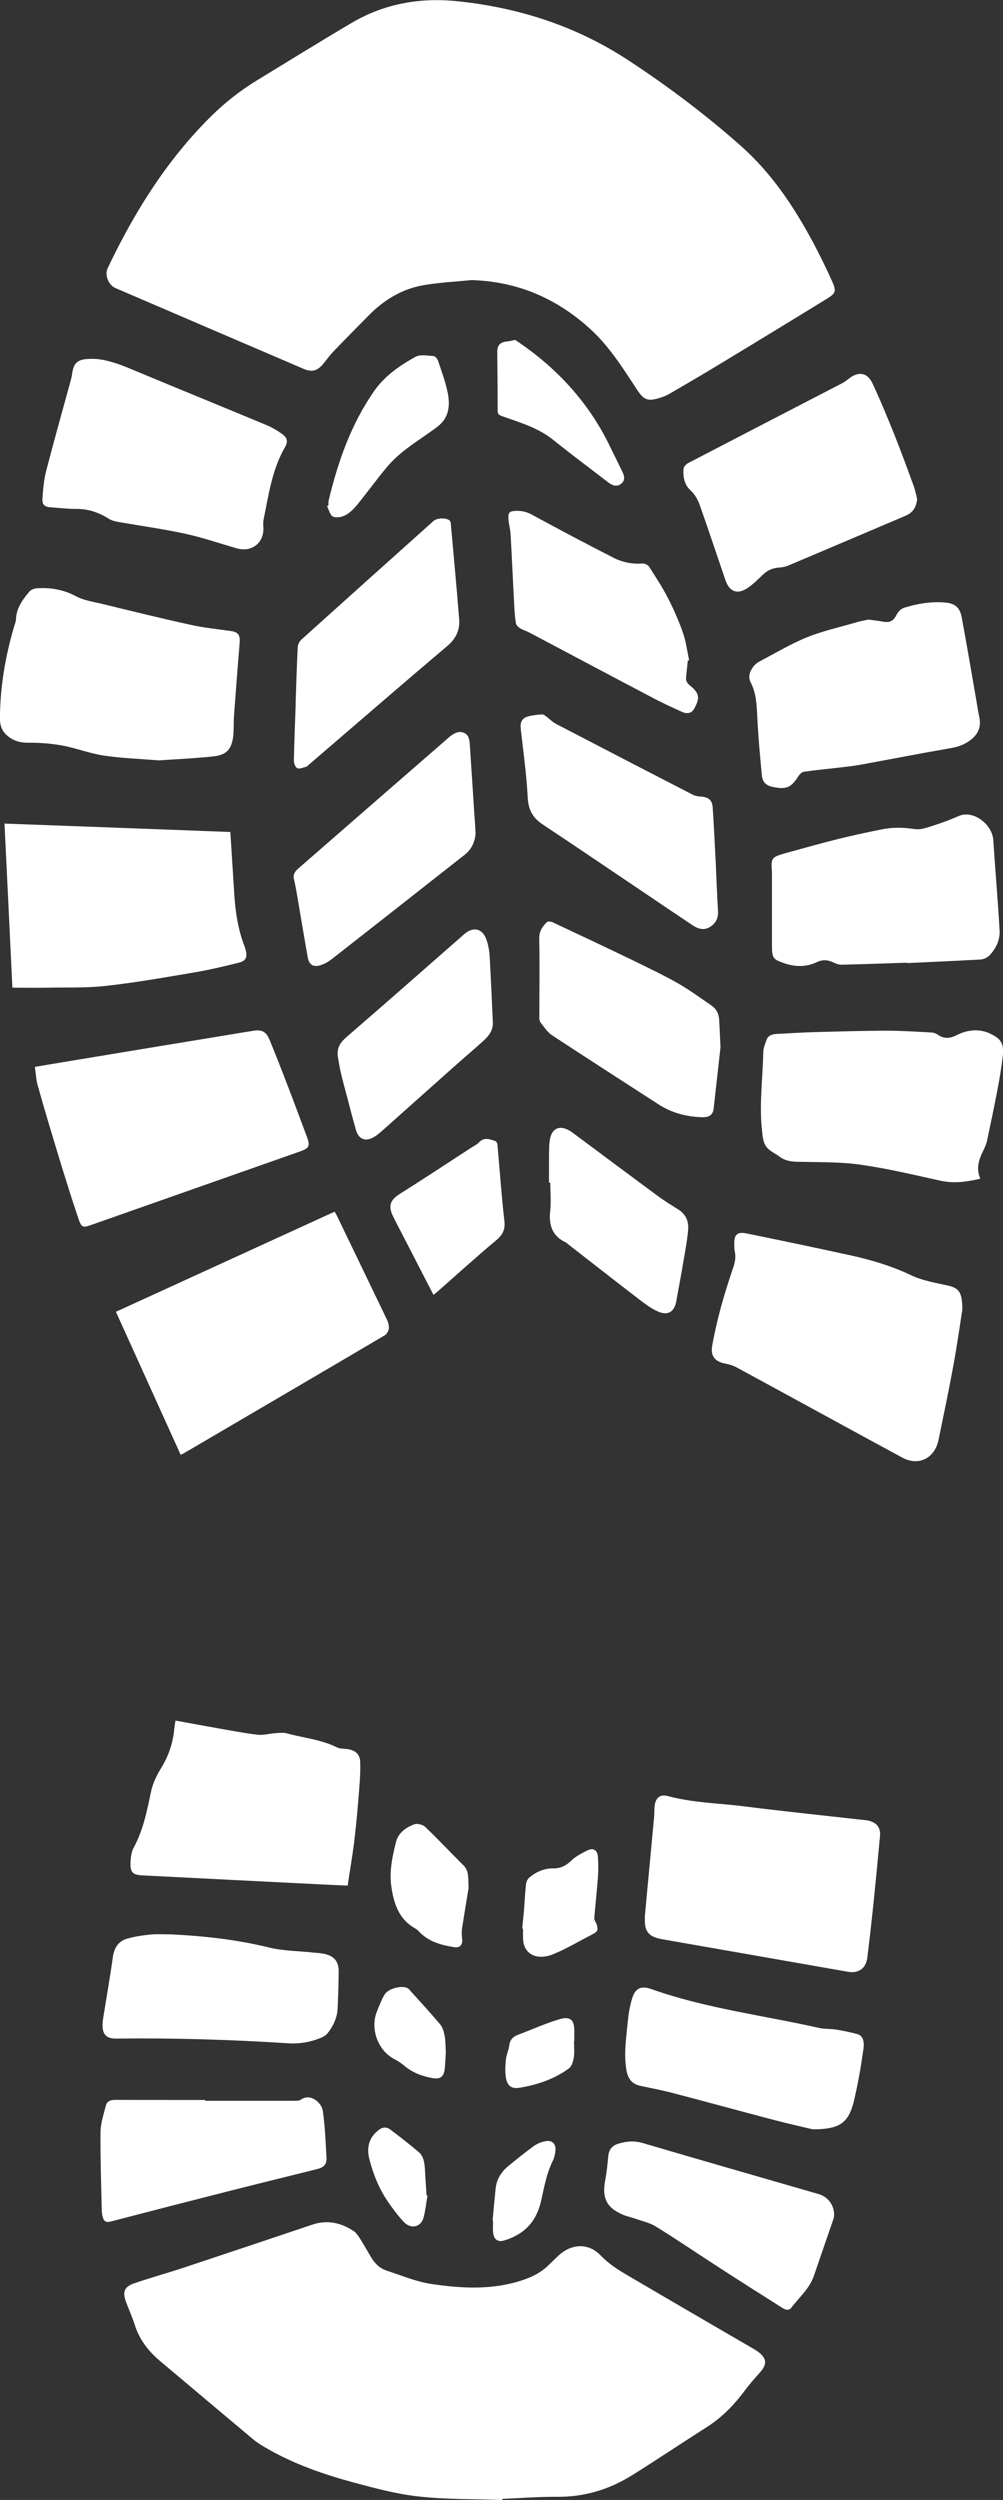 <?xml version="1.0" encoding="utf-8"?>
<!-- Generator: Adobe Illustrator 16.0.3, SVG Export Plug-In . SVG Version: 6.00 Build 0)  -->
<!DOCTYPE svg PUBLIC "-//W3C//DTD SVG 1.1//EN" "http://www.w3.org/Graphics/SVG/1.1/DTD/svg11.dtd">
<svg version="1.1" id="Capa_1" xmlns="http://www.w3.org/2000/svg" xmlns:xlink="http://www.w3.org/1999/xlink" x="0px" y="0px"
	 width="10.037px" height="25px" viewBox="175.224 167.862 10.037 25" enable-background="new 175.224 167.862 10.037 25"
	 xml:space="preserve">
<rect x="175.224" y="167.862" width="10.037" height="25" fill="#333333" stroke="none"/>
<g>
	<path fill="#FFFFFF" d="M179.941,170.663c-0.149,0.015-0.307,0.023-0.462,0.048c-0.224,0.035-0.411,0.147-0.568,0.308
		c-0.114,0.116-0.229,0.231-0.342,0.349c-0.037,0.038-0.069,0.08-0.102,0.122c-0.062,0.08-0.117,0.098-0.204,0.061
		c-0.627-0.269-1.255-0.538-1.883-0.808c-0.07-0.03-0.111-0.131-0.079-0.198c0.264-0.555,0.585-1.071,1.023-1.508
		c0.146-0.146,0.306-0.271,0.482-0.378c0.312-0.19,0.623-0.383,0.937-0.568c0.33-0.194,0.686-0.256,1.066-0.216
		c0.615,0.065,1.186,0.251,1.703,0.59c0.395,0.259,0.771,0.542,1.126,0.856c0.309,0.274,0.532,0.61,0.725,0.97
		c0.066,0.126,0.13,0.254,0.188,0.384c0.044,0.098,0.037,0.12-0.053,0.175c-0.371,0.228-0.742,0.454-1.115,0.679
		c-0.149,0.091-0.302,0.179-0.453,0.267c-0.023,0.014-0.048,0.026-0.074,0.035c-0.153,0.052-0.187,0.039-0.273-0.096
		c-0.134-0.206-0.268-0.414-0.449-0.58C180.799,170.849,180.407,170.676,179.941,170.663z"/>
	<path fill="#FFFFFF" d="M180.251,192.862c-0.276-0.01-0.553-0.004-0.827-0.034c-0.222-0.023-0.441-0.082-0.658-0.14
		c-0.307-0.083-0.607-0.187-0.884-0.349c-0.042-0.024-0.085-0.051-0.123-0.082c-0.313-0.262-0.624-0.525-0.936-0.787
		c-0.116-0.098-0.204-0.213-0.25-0.358c-0.024-0.077-0.058-0.15-0.086-0.226c-0.039-0.101-0.022-0.155,0.078-0.19
		c0.165-0.057,0.334-0.103,0.5-0.158c0.428-0.142,0.855-0.285,1.283-0.429c0.151-0.051,0.289-0.02,0.417,0.065
		c0.024,0.017,0.042,0.044,0.059,0.07c0.039,0.062,0.075,0.126,0.112,0.188c0.037,0.064,0.088,0.114,0.159,0.137
		c0.147,0.048,0.293,0.11,0.445,0.133c0.312,0.046,0.626,0.063,0.932-0.045c0.087-0.031,0.167-0.072,0.235-0.137
		c0.035-0.035,0.071-0.068,0.107-0.103c0.129-0.119,0.298-0.128,0.42-0.001c0.103,0.107,0.227,0.175,0.351,0.247
		c0.39,0.229,0.779,0.455,1.17,0.682c0.018,0.01,0.035,0.021,0.051,0.032c0.093,0.067,0.097,0.128,0.021,0.212
		c-0.056,0.061-0.109,0.124-0.158,0.189c-0.105,0.141-0.227,0.263-0.375,0.357c-0.246,0.157-0.489,0.319-0.737,0.475
		c-0.229,0.144-0.478,0.222-0.752,0.22c-0.185-0.001-0.369,0.013-0.554,0.021C180.252,192.855,180.251,192.858,180.251,192.862z"/>
	<path fill="#FFFFFF" d="M184.854,180.959c-0.023,0.147-0.052,0.352-0.089,0.555c-0.046,0.25-0.098,0.498-0.149,0.747
		c-0.038,0.185-0.201,0.266-0.365,0.176c-0.553-0.299-1.104-0.602-1.656-0.901c-0.037-0.02-0.08-0.032-0.122-0.04
		c-0.098-0.02-0.14-0.078-0.122-0.177c0.047-0.264,0.121-0.52,0.207-0.771c0.02-0.057,0.032-0.112,0.019-0.172
		c-0.006-0.024-0.005-0.051-0.005-0.076c-0.002-0.091,0.03-0.122,0.12-0.104c0.348,0.071,0.694,0.143,1.04,0.219
		c0.211,0.046,0.416,0.107,0.613,0.201c0.108,0.051,0.232,0.073,0.352,0.099C184.816,180.739,184.855,180.778,184.854,180.959z"/>
	<path fill="#FFFFFF" d="M175.573,178.531c0.114-0.019,0.218-0.037,0.322-0.054c0.548-0.091,1.095-0.181,1.643-0.271
		c0.076-0.013,0.151-0.025,0.227-0.037c0.08-0.012,0.122,0.01,0.155,0.088c0.061,0.146,0.118,0.294,0.175,0.442
		c0.068,0.176,0.133,0.352,0.199,0.528c0.036,0.095,0.025,0.117-0.069,0.15c-0.694,0.244-1.387,0.488-2.081,0.732
		c-0.092,0.033-0.104,0.031-0.136-0.063c-0.068-0.202-0.132-0.406-0.194-0.61c-0.072-0.237-0.144-0.475-0.211-0.714
		C175.585,178.663,175.583,178.598,175.573,178.531z"/>
	<path fill="#FFFFFF" d="M176.384,180.98c0.731-0.334,1.458-0.667,2.188-1.001c0.009,0.015,0.018,0.028,0.024,0.042
		c0.166,0.344,0.332,0.687,0.497,1.031c0.014,0.028,0.025,0.063,0.022,0.094c-0.002,0.024-0.02,0.058-0.042,0.07
		c-0.668,0.394-1.338,0.785-2.008,1.178c-0.009,0.005-0.019,0.009-0.033,0.016C176.817,181.935,176.602,181.461,176.384,180.98z"/>
	<path fill="#FFFFFF" d="M177.529,176.182c0.013,0.211,0.026,0.414,0.039,0.616c0.011,0.18,0.037,0.356,0.102,0.525
		c0.005,0.014,0.01,0.028,0.013,0.042c0.018,0.069,0.001,0.106-0.069,0.124c-0.146,0.036-0.291,0.071-0.438,0.096
		c-0.297,0.05-0.594,0.103-0.893,0.136c-0.197,0.022-0.398,0.014-0.597,0.018c-0.109,0.002-0.219,0-0.338,0
		c-0.026-0.546-0.052-1.089-0.079-1.641C176.025,176.125,176.777,176.154,177.529,176.182z"/>
	<path fill="#FFFFFF" d="M181.677,187.026c0.031-0.343,0.063-0.67,0.093-0.997c0.003-0.037,0.001-0.073,0.005-0.109
		c0.01-0.081,0.055-0.118,0.132-0.097c0.254,0.068,0.517,0.071,0.774,0.104c0.379,0.048,0.759,0.087,1.138,0.13
		c0.033,0.004,0.066,0.004,0.098,0.012c0.083,0.021,0.121,0.071,0.113,0.155c-0.021,0.228-0.043,0.455-0.066,0.682
		c-0.019,0.179-0.039,0.356-0.061,0.534c-0.013,0.106-0.088,0.158-0.193,0.14c-0.616-0.108-1.233-0.216-1.851-0.324
		c-0.071-0.013-0.145-0.031-0.171-0.108C181.673,187.105,181.679,187.058,181.677,187.026z"/>
	<path fill="#FFFFFF" d="M176.814,175.466c-0.182-0.015-0.367-0.021-0.549-0.048c-0.142-0.021-0.278-0.075-0.42-0.101
		c-0.114-0.021-0.232-0.029-0.349-0.028c-0.096,0-0.174-0.035-0.231-0.103c-0.028-0.034-0.042-0.089-0.042-0.135
		c0.002-0.314,0.053-0.622,0.142-0.922c0.007-0.025,0.018-0.049,0.019-0.074c0.004-0.113,0.067-0.198,0.136-0.279
		c0.016-0.018,0.047-0.029,0.072-0.031c0.137-0.009,0.265,0.012,0.391,0.079c0.08,0.043,0.177,0.056,0.267,0.078
		c0.296,0.072,0.592,0.145,0.889,0.21c0.131,0.029,0.266,0.042,0.4,0.061c0.069,0.01,0.09,0.042,0.083,0.12
		c-0.02,0.24-0.038,0.481-0.056,0.721c-0.005,0.069-0.001,0.139-0.008,0.208c-0.015,0.128-0.064,0.188-0.19,0.203
		C177.185,175.445,177.001,175.453,176.814,175.466z"/>
	<path fill="#FFFFFF" d="M185.034,179.649c-0.137,0.033-0.266,0.049-0.4,0.02c-0.267-0.059-0.534-0.123-0.805-0.161
		c-0.203-0.028-0.411-0.023-0.617-0.028c-0.068-0.001-0.13-0.009-0.186-0.051c-0.036-0.027-0.079-0.046-0.112-0.076
		c-0.053-0.047-0.057-0.116-0.064-0.181c-0.03-0.263,0.007-0.525,0.012-0.788c0-0.041,0.019-0.082,0.032-0.121
		c0.015-0.045,0.054-0.058,0.096-0.061c0.129-0.007,0.259-0.015,0.389-0.019c0.237-0.006,0.475-0.013,0.712-0.014
		c0.152,0,0.304,0.01,0.455,0.018c0.021,0.001,0.044,0.009,0.061,0.021c0.061,0.044,0.122,0.04,0.185,0.008
		c0.139-0.07,0.273-0.071,0.403,0.018c0.068,0.046,0.072,0.117,0.064,0.187c-0.013,0.109-0.03,0.217-0.051,0.325
		c-0.033,0.175-0.07,0.35-0.107,0.525c-0.007,0.032-0.021,0.063-0.035,0.092C185.021,179.453,184.988,179.545,185.034,179.649z"/>
	<path fill="#FFFFFF" d="M176.162,171.451c0.111,0.002,0.245,0.047,0.377,0.103c0.45,0.188,0.901,0.371,1.352,0.559
		c0.055,0.023,0.108,0.054,0.156,0.089c0.053,0.038,0.061,0.077,0.028,0.133c-0.128,0.222-0.162,0.472-0.212,0.716
		c-0.005,0.025-0.006,0.051-0.004,0.076c0.014,0.157-0.111,0.262-0.263,0.219c-0.172-0.049-0.342-0.108-0.516-0.146
		c-0.225-0.049-0.453-0.08-0.68-0.12c-0.03-0.005-0.061-0.014-0.086-0.03c-0.1-0.062-0.205-0.1-0.325-0.099
		c-0.085,0.001-0.171-0.01-0.257-0.016c-0.063-0.004-0.088-0.026-0.083-0.089c0.006-0.091,0.014-0.183,0.036-0.271
		c0.079-0.304,0.164-0.606,0.247-0.909c0.005-0.018,0.009-0.036,0.012-0.053C175.959,171.483,176,171.447,176.162,171.451z"/>
	<path fill="#FFFFFF" d="M176.98,185.068c0.141,0.025,0.275,0.051,0.409,0.074c0.137,0.024,0.273,0.051,0.411,0.067
		c0.058,0.008,0.118-0.011,0.178-0.015c0.039-0.002,0.081-0.009,0.118,0.002c0.167,0.046,0.342,0.061,0.5,0.14
		c0.026,0.014,0.061,0.012,0.091,0.015c0.089,0.01,0.14,0.048,0.142,0.137c0.003,0.123-0.009,0.247-0.019,0.37
		c-0.012,0.147-0.026,0.295-0.044,0.441c-0.018,0.139-0.042,0.277-0.063,0.419c-0.1-0.004-0.193-0.008-0.286-0.013
		c-0.588-0.029-1.176-0.059-1.764-0.089c-0.102-0.005-0.126-0.028-0.123-0.132c0.002-0.049,0.009-0.102,0.031-0.144
		c0.098-0.178,0.134-0.372,0.176-0.567c0.017-0.079,0.055-0.158,0.099-0.229c0.071-0.116,0.115-0.239,0.13-0.374
		C176.968,185.144,176.973,185.114,176.98,185.068z"/>
	<path fill="#FFFFFF" d="M183.914,174.058c0.057,0.008,0.103,0.012,0.147,0.021c0.071,0.013,0.105-0.009,0.137-0.073
		c0.014-0.028,0.044-0.057,0.072-0.066c0.131-0.041,0.267-0.064,0.405-0.053c0.104,0.007,0.154,0.047,0.173,0.149
		c0.052,0.282,0.1,0.564,0.149,0.847c0.009,0.05,0.016,0.101,0.027,0.151c0.02,0.092-0.009,0.165-0.081,0.223
		c-0.06,0.048-0.127,0.073-0.203,0.086c-0.302,0.052-0.603,0.111-0.904,0.166c-0.077,0.014-0.155,0.022-0.233,0.031
		c-0.112,0.013-0.225,0.023-0.337,0.04c-0.02,0.003-0.041,0.027-0.054,0.046c-0.071,0.111-0.117,0.132-0.247,0.107
		c-0.071-0.013-0.11-0.046-0.117-0.118c-0.019-0.196-0.037-0.393-0.046-0.589c-0.006-0.118-0.01-0.232-0.066-0.34
		c-0.03-0.057-0.008-0.114,0.031-0.163c0.015-0.018,0.034-0.034,0.055-0.045c0.156-0.082,0.309-0.174,0.472-0.241
		c0.158-0.064,0.327-0.102,0.491-0.149C183.831,174.073,183.878,174.066,183.914,174.058z"/>
	<path fill="#FFFFFF" d="M184.402,172.852c-0.008,0.083-0.045,0.138-0.117,0.168c-0.392,0.166-0.782,0.333-1.174,0.498
		c-0.026,0.011-0.056,0.017-0.084,0.019c-0.064,0.003-0.119,0.024-0.167,0.07c-0.049,0.047-0.097,0.095-0.152,0.133
		c-0.104,0.071-0.184,0.042-0.225-0.078c-0.085-0.249-0.168-0.498-0.255-0.745c-0.021-0.06-0.051-0.113-0.101-0.159
		c-0.056-0.053-0.069-0.132-0.063-0.208c0.002-0.02,0.024-0.045,0.044-0.056c0.515-0.268,1.03-0.534,1.546-0.801
		c0.022-0.012,0.043-0.028,0.063-0.043c0.094-0.077,0.186-0.065,0.238,0.046c0.079,0.168,0.149,0.34,0.219,0.513
		c0.067,0.167,0.129,0.337,0.191,0.507C184.382,172.76,184.391,172.807,184.402,172.852z"/>
	<path fill="#FFFFFF" d="M184.303,177.489c-0.218,0.007-0.436,0.015-0.652,0.02c-0.027,0.001-0.058-0.008-0.082-0.02
		c-0.058-0.028-0.109-0.035-0.172-0.005c-0.103,0.049-0.213,0.048-0.32,0.012c-0.121-0.04-0.128-0.053-0.128-0.188
		c0-0.23,0-0.46,0-0.691c0-0.017,0.001-0.033-0.001-0.049c-0.009-0.12,0.001-0.136,0.118-0.169c0.178-0.049,0.354-0.099,0.533-0.144
		c0.15-0.037,0.302-0.07,0.453-0.1c0.107-0.021,0.216-0.019,0.326-0.002c0.058,0.009,0.122-0.015,0.18-0.033
		c0.088-0.028,0.176-0.061,0.261-0.098c0.146-0.063,0.335,0.084,0.345,0.242c0.019,0.301,0.046,0.601,0.063,0.902
		c0.005,0.095-0.036,0.183-0.103,0.252c-0.021,0.021-0.057,0.037-0.087,0.039c-0.244,0.014-0.489,0.024-0.733,0.036
		C184.303,177.491,184.303,177.49,184.303,177.489z"/>
	<path fill="#FFFFFF" d="M182.386,176.482c0.007,0.165,0.014,0.329,0.023,0.493c0.004,0.07-0.024,0.122-0.081,0.157
		c-0.058,0.036-0.117,0.02-0.17-0.015c-0.172-0.115-0.343-0.23-0.514-0.346c-0.329-0.221-0.657-0.444-0.987-0.663
		c-0.101-0.066-0.146-0.147-0.152-0.271c-0.012-0.229-0.044-0.458-0.07-0.687c-0.007-0.064,0.01-0.105,0.071-0.123
		c0.045-0.013,0.093-0.017,0.141-0.021c0.012-0.001,0.026,0.008,0.037,0.016c0.036,0.026,0.067,0.06,0.106,0.08
		c0.453,0.236,0.908,0.471,1.362,0.705c0.026,0.014,0.058,0.02,0.088,0.021c0.074,0.005,0.112,0.036,0.116,0.11
		C182.368,176.121,182.377,176.302,182.386,176.482C182.386,176.482,182.386,176.482,182.386,176.482z"/>
	<path fill="#FFFFFF" d="M183.354,189.155c-0.084-0.021-0.237-0.054-0.388-0.094c-0.343-0.09-0.685-0.184-1.026-0.273
		c-0.101-0.026-0.204-0.045-0.306-0.067c-0.082-0.018-0.123-0.064-0.14-0.151c-0.029-0.159-0.005-0.314,0.01-0.47
		c0.008-0.087,0.021-0.175,0.047-0.257c0.031-0.1,0.09-0.125,0.188-0.091c0.546,0.194,1.121,0.263,1.683,0.39
		c0.055,0.012,0.113,0.007,0.169,0.016c0.072,0.012,0.144,0.026,0.214,0.046c0.05,0.014,0.07,0.065,0.06,0.144
		c-0.014,0.096-0.028,0.191-0.046,0.286c-0.014,0.079-0.032,0.158-0.049,0.236c-0.003,0.013-0.006,0.024-0.01,0.037
		C183.706,189.093,183.619,189.157,183.354,189.155z"/>
	<path fill="#FFFFFF" d="M176.938,187.206c0.33,0.016,0.655,0.052,0.977,0.131c0.147,0.036,0.304,0.035,0.457,0.052
		c0.033,0.003,0.066,0.005,0.098,0.012c0.099,0.022,0.144,0.076,0.143,0.178c-0.001,0.124-0.005,0.249-0.011,0.373
		c-0.005,0.092-0.045,0.173-0.101,0.244c-0.017,0.021-0.046,0.036-0.072,0.047c-0.103,0.042-0.211,0.059-0.322,0.052
		c-0.573-0.037-1.147-0.054-1.721-0.047c-0.093,0.001-0.135-0.038-0.136-0.131c0-0.039,0.007-0.079,0.014-0.119
		c0.03-0.188,0.063-0.374,0.089-0.563c0.014-0.096,0.056-0.163,0.149-0.188c0.073-0.02,0.149-0.032,0.224-0.039
		C176.795,187.201,176.867,187.206,176.938,187.206z"/>
	<path fill="#FFFFFF" d="M182.434,178.335c-0.021,0.188-0.045,0.401-0.069,0.616c-0.008,0.061-0.045,0.086-0.12,0.083
		c-0.152-0.005-0.296-0.042-0.426-0.125c-0.357-0.231-0.716-0.461-1.072-0.695c-0.045-0.03-0.077-0.081-0.112-0.125
		c-0.01-0.012-0.014-0.031-0.014-0.046c0-0.265,0.005-0.53-0.001-0.794c-0.002-0.075,0.032-0.121,0.077-0.166
		c0.009-0.009,0.04-0.006,0.056,0.001c0.274,0.129,0.549,0.258,0.822,0.39c0.147,0.072,0.296,0.143,0.438,0.224
		c0.115,0.066,0.223,0.146,0.333,0.221c0.046,0.032,0.07,0.08,0.074,0.135C182.426,178.139,182.428,178.223,182.434,178.335z"/>
	<path fill="#FFFFFF" d="M178.182,174.902c0.006-0.188,0.012-0.376,0.021-0.565c0.001-0.027,0.016-0.06,0.036-0.078
		c0.44-0.396,0.881-0.792,1.323-1.187c0.034-0.031,0.126-0.035,0.161-0.005c0.007,0.006,0.011,0.019,0.012,0.029
		c0.028,0.32,0.059,0.641,0.084,0.961c0.008,0.107-0.033,0.193-0.121,0.267c-0.464,0.392-0.923,0.79-1.383,1.185
		c-0.01,0.008-0.02,0.02-0.031,0.022c-0.028,0.007-0.064,0.023-0.085,0.013c-0.02-0.01-0.035-0.05-0.034-0.077
		c0.003-0.188,0.012-0.376,0.018-0.565C178.183,174.902,178.183,174.902,178.182,174.902z"/>
	<path fill="#FFFFFF" d="M177.277,188.87c0.298,0,0.596,0,0.894,0c0.021,0,0.047,0,0.063-0.011c0.093-0.067,0.209,0.025,0.221,0.116
		c0.01,0.072,0.017,0.145,0.022,0.218c0.006,0.08,0.009,0.16,0.014,0.24c0.004,0.07-0.021,0.103-0.098,0.121
		c-0.288,0.072-0.578,0.143-0.866,0.216c-0.398,0.101-0.795,0.203-1.193,0.307c-0.051,0.014-0.073-0.004-0.083-0.049
		c-0.005-0.023-0.009-0.047-0.009-0.07c-0.005-0.26-0.015-0.52-0.012-0.778c0.001-0.086,0.031-0.172,0.052-0.257
		c0.011-0.048,0.046-0.062,0.095-0.062c0.3,0.001,0.6,0.001,0.899,0.001C177.277,188.865,177.277,188.867,177.277,188.87z"/>
	<path fill="#FFFFFF" d="M183.571,190.015c-0.001,0.006-0.001,0.022-0.007,0.038c-0.065,0.189-0.131,0.379-0.196,0.569
		c-0.044,0.127-0.146,0.213-0.224,0.315c-0.026,0.036-0.062,0.023-0.093,0.003c-0.219-0.139-0.438-0.277-0.655-0.418
		c-0.204-0.132-0.405-0.269-0.611-0.396c-0.06-0.036-0.132-0.052-0.198-0.075c-0.043-0.016-0.089-0.024-0.13-0.042
		c-0.161-0.068-0.209-0.165-0.178-0.336c0.015-0.08,0.024-0.162,0.031-0.243c0.006-0.063,0.03-0.106,0.093-0.128
		c0.083-0.027,0.163-0.035,0.251-0.01c0.587,0.173,1.175,0.341,1.762,0.511C183.509,189.83,183.573,189.913,183.571,190.015z"/>
	<path fill="#FFFFFF" d="M179.983,176.196c-0.005,0.071-0.032,0.153-0.108,0.213c-0.445,0.35-0.891,0.7-1.337,1.049
		c-0.03,0.023-0.065,0.042-0.1,0.054c-0.077,0.026-0.121,0-0.135-0.079c-0.038-0.214-0.073-0.428-0.11-0.643
		c-0.008-0.046-0.017-0.093-0.028-0.139c-0.01-0.044,0.012-0.076,0.041-0.101c0.368-0.321,0.736-0.641,1.104-0.961
		c0.13-0.112,0.259-0.226,0.389-0.338c0.011-0.009,0.021-0.02,0.033-0.028c0.039-0.029,0.082-0.053,0.132-0.034
		c0.051,0.02,0.057,0.068,0.061,0.114c0.016,0.235,0.031,0.47,0.046,0.706C179.976,176.064,179.979,176.119,179.983,176.196z"/>
	<path fill="#FFFFFF" d="M182.107,174.468c-0.006,0.053-0.011,0.105-0.017,0.158c-0.005,0.038,0.006,0.065,0.037,0.09
		c0.097,0.078,0.104,0.126,0.042,0.236c-0.022,0.04-0.066,0.053-0.12,0.029c-0.09-0.041-0.18-0.082-0.267-0.127
		c-0.421-0.221-0.84-0.444-1.26-0.666c-0.03-0.016-0.064-0.025-0.093-0.043c-0.018-0.011-0.039-0.031-0.042-0.05
		c-0.01-0.059-0.014-0.12-0.017-0.18c-0.013-0.239-0.023-0.479-0.037-0.717c-0.003-0.049-0.018-0.097-0.021-0.146
		c-0.005-0.065,0.01-0.078,0.073-0.081c0.058-0.002,0.108,0.008,0.16,0.037c0.271,0.147,0.544,0.292,0.819,0.432
		c0.089,0.045,0.187,0.065,0.289,0.057c0.022-0.002,0.056,0.015,0.067,0.033c0.066,0.103,0.133,0.205,0.188,0.313
		c0.058,0.112,0.109,0.228,0.15,0.346c0.031,0.088,0.042,0.183,0.062,0.275C182.117,174.466,182.112,174.467,182.107,174.468z"/>
	<path fill="#FFFFFF" d="M178.603,178.416c-0.007-0.086,0.035-0.138,0.097-0.191c0.392-0.338,0.78-0.68,1.169-1.021
		c0.09-0.079,0.185-0.058,0.223,0.055c0.019,0.054,0.029,0.114,0.032,0.171c0.013,0.219,0.022,0.438,0.032,0.657
		c0.003,0.08-0.042,0.135-0.095,0.184c-0.089,0.081-0.182,0.159-0.272,0.239c-0.245,0.217-0.489,0.436-0.733,0.653
		c-0.028,0.025-0.058,0.051-0.091,0.07c-0.083,0.049-0.151,0.023-0.178-0.069c-0.031-0.107-0.059-0.215-0.087-0.323
		c-0.023-0.086-0.047-0.173-0.067-0.26C178.62,178.527,178.613,178.471,178.603,178.416z"/>
	<path fill="#FFFFFF" d="M180.718,179.689c0-0.109-0.001-0.219,0.001-0.329c0.001-0.042,0.002-0.084,0.013-0.125
		c0.021-0.088,0.091-0.117,0.173-0.076c0.022,0.011,0.044,0.026,0.064,0.041c0.278,0.207,0.557,0.415,0.836,0.621
		c0.065,0.048,0.135,0.091,0.204,0.134c0.073,0.045,0.106,0.114,0.102,0.194c-0.008,0.105-0.028,0.209-0.046,0.314
		c-0.022,0.137-0.049,0.272-0.073,0.409c-0.019,0.108-0.083,0.15-0.184,0.105c-0.058-0.025-0.111-0.063-0.162-0.101
		c-0.246-0.189-0.491-0.38-0.736-0.571c-0.007-0.005-0.014-0.013-0.021-0.017c-0.137-0.063-0.175-0.172-0.159-0.315
		c0.01-0.094,0.001-0.19,0.001-0.285C180.726,179.689,180.722,179.689,180.718,179.689z"/>
	<path fill="#FFFFFF" d="M179.562,180.811c-0.11-0.213-0.217-0.42-0.324-0.628c-0.028-0.054-0.056-0.107-0.082-0.161
		c-0.05-0.102-0.026-0.161,0.069-0.221c0.237-0.149,0.47-0.303,0.704-0.455c0.03-0.02,0.065-0.036,0.09-0.062
		c0.052-0.053,0.107-0.029,0.162-0.011c0.01,0.003,0.02,0.024,0.021,0.037c0.023,0.253,0.04,0.506,0.069,0.758
		c0.011,0.09-0.016,0.142-0.083,0.198c-0.199,0.166-0.391,0.341-0.586,0.512C179.591,180.788,179.58,180.796,179.562,180.811z"/>
	<path fill="#FFFFFF" d="M178.51,172.916c0.001-0.018,0-0.037,0.004-0.054c0.093-0.386,0.223-0.756,0.451-1.085
		c0.107-0.155,0.258-0.259,0.417-0.347c0.048-0.026,0.12-0.011,0.181-0.007c0.016,0.001,0.038,0.028,0.045,0.048
		c0.035,0.104,0.073,0.207,0.095,0.313c0.027,0.128,0.016,0.254-0.098,0.342c-0.104,0.08-0.216,0.149-0.32,0.229
		c-0.067,0.052-0.132,0.11-0.187,0.175c-0.102,0.122-0.195,0.251-0.295,0.374c-0.034,0.042-0.074,0.084-0.121,0.109
		c-0.036,0.02-0.092,0.03-0.126,0.015c-0.029-0.013-0.04-0.068-0.059-0.104C178.501,172.921,178.505,172.918,178.51,172.916z"/>
	<path fill="#FFFFFF" d="M180.379,171.261c0.406,0.269,0.736,0.62,0.952,1.072c0.041,0.084,0.083,0.167,0.123,0.251
		c0.02,0.041,0.026,0.083-0.013,0.115c-0.04,0.033-0.083,0.02-0.122-0.007c-0.006-0.004-0.011-0.009-0.017-0.013
		c-0.181-0.139-0.364-0.275-0.542-0.418c-0.152-0.123-0.335-0.174-0.513-0.238c-0.032-0.011-0.043-0.022-0.043-0.055
		c0-0.194-0.002-0.388-0.004-0.582c-0.001-0.073,0.029-0.104,0.104-0.11C180.325,171.274,180.345,171.268,180.379,171.261z"/>
	<path fill="#FFFFFF" d="M179.913,186.742c-0.019,0.115-0.043,0.259-0.065,0.403c-0.005,0.033-0.004,0.068,0,0.102
		c0.008,0.06-0.019,0.097-0.079,0.087c-0.129-0.021-0.254-0.054-0.349-0.153c-0.012-0.014-0.026-0.026-0.042-0.035
		c-0.166-0.094-0.215-0.253-0.239-0.427c-0.02-0.148,0.012-0.291,0.047-0.434c0.023-0.094,0.099-0.149,0.185-0.18
		c0.03-0.011,0.084,0.004,0.108,0.026c0.132,0.126,0.257,0.26,0.387,0.389C179.919,186.576,179.908,186.645,179.913,186.742z"/>
	<path fill="#FFFFFF" d="M180.45,187.148c0.005-0.058,0.012-0.116,0.017-0.174c0.007-0.091,0.011-0.183,0.021-0.272
		c0.003-0.023,0.017-0.052,0.035-0.066c0.069-0.057,0.147-0.091,0.24-0.09c0.068,0.001,0.124-0.026,0.175-0.075
		c0.046-0.045,0.106-0.076,0.165-0.105c0.055-0.027,0.096-0.006,0.103,0.056c0.007,0.072,0.006,0.146,0.001,0.219
		c-0.01,0.135-0.026,0.269-0.036,0.404c-0.002,0.021,0.021,0.044,0.026,0.068c0.005,0.019,0.01,0.046,0,0.06
		c-0.015,0.019-0.041,0.03-0.063,0.042c-0.126,0.065-0.249,0.139-0.381,0.192c-0.133,0.053-0.291,0.019-0.295-0.164
		c-0.001-0.031,0-0.063,0-0.094C180.454,187.148,180.452,187.148,180.45,187.148z"/>
	<path fill="#FFFFFF" d="M179.685,188.387c-0.003,0.053-0.004,0.109-0.011,0.166c-0.009,0.078-0.046,0.104-0.124,0.09
		c-0.104-0.019-0.2-0.055-0.282-0.125c-0.027-0.023-0.059-0.044-0.091-0.061c-0.173-0.086-0.25-0.307-0.182-0.478
		c0.023-0.058,0.045-0.115,0.076-0.169c0.036-0.062,0.168-0.097,0.231-0.067c0.012,0.006,0.022,0.02,0.031,0.03
		c0.099,0.11,0.2,0.219,0.295,0.332c0.025,0.029,0.038,0.074,0.045,0.113C179.684,188.272,179.682,188.328,179.685,188.387z"/>
	<path fill="#FFFFFF" d="M179.502,189.817c-0.013,0.073-0.02,0.147-0.039,0.219c-0.026,0.098-0.125,0.121-0.197,0.047
		c-0.055-0.058-0.103-0.123-0.149-0.188c-0.094-0.133-0.155-0.28-0.196-0.438c-0.032-0.123-0.002-0.221,0.09-0.293
		c0.042-0.033,0.081-0.035,0.119-0.006c0.096,0.072,0.191,0.146,0.283,0.224c0.051,0.043,0.059,0.108,0.063,0.171
		c0.006,0.087,0.01,0.175,0.016,0.263C179.496,189.816,179.499,189.816,179.502,189.817z"/>
	<path fill="#FFFFFF" d="M180.153,190.069c0.01-0.107,0.02-0.215,0.031-0.322c0.01-0.096,0.059-0.17,0.132-0.229
		c0.083-0.067,0.167-0.136,0.254-0.198c0.033-0.023,0.074-0.039,0.114-0.046c0.066-0.013,0.105,0.028,0.098,0.095
		c-0.003,0.03-0.009,0.063-0.021,0.09c-0.064,0.127-0.09,0.266-0.12,0.402c-0.031,0.144-0.098,0.263-0.225,0.341
		c-0.045,0.028-0.097,0.051-0.148,0.065c-0.063,0.019-0.102-0.011-0.109-0.077c-0.004-0.04-0.001-0.08-0.001-0.12
		C180.156,190.069,180.155,190.069,180.153,190.069z"/>
	<path fill="#FFFFFF" d="M180.968,188.275c0,0.055,0.006,0.11-0.002,0.163c-0.006,0.038-0.021,0.088-0.049,0.108
		c-0.146,0.107-0.313,0.163-0.489,0.193c-0.081,0.014-0.124-0.013-0.14-0.093c-0.011-0.06-0.008-0.123-0.002-0.185
		c0.004-0.048,0.028-0.095,0.034-0.143c0.007-0.059,0.038-0.09,0.09-0.109c0.139-0.052,0.272-0.113,0.414-0.155
		c0.11-0.032,0.149,0.009,0.147,0.126c0,0.031,0,0.063,0,0.093C180.97,188.275,180.969,188.275,180.968,188.275z"/>
</g>
</svg>
